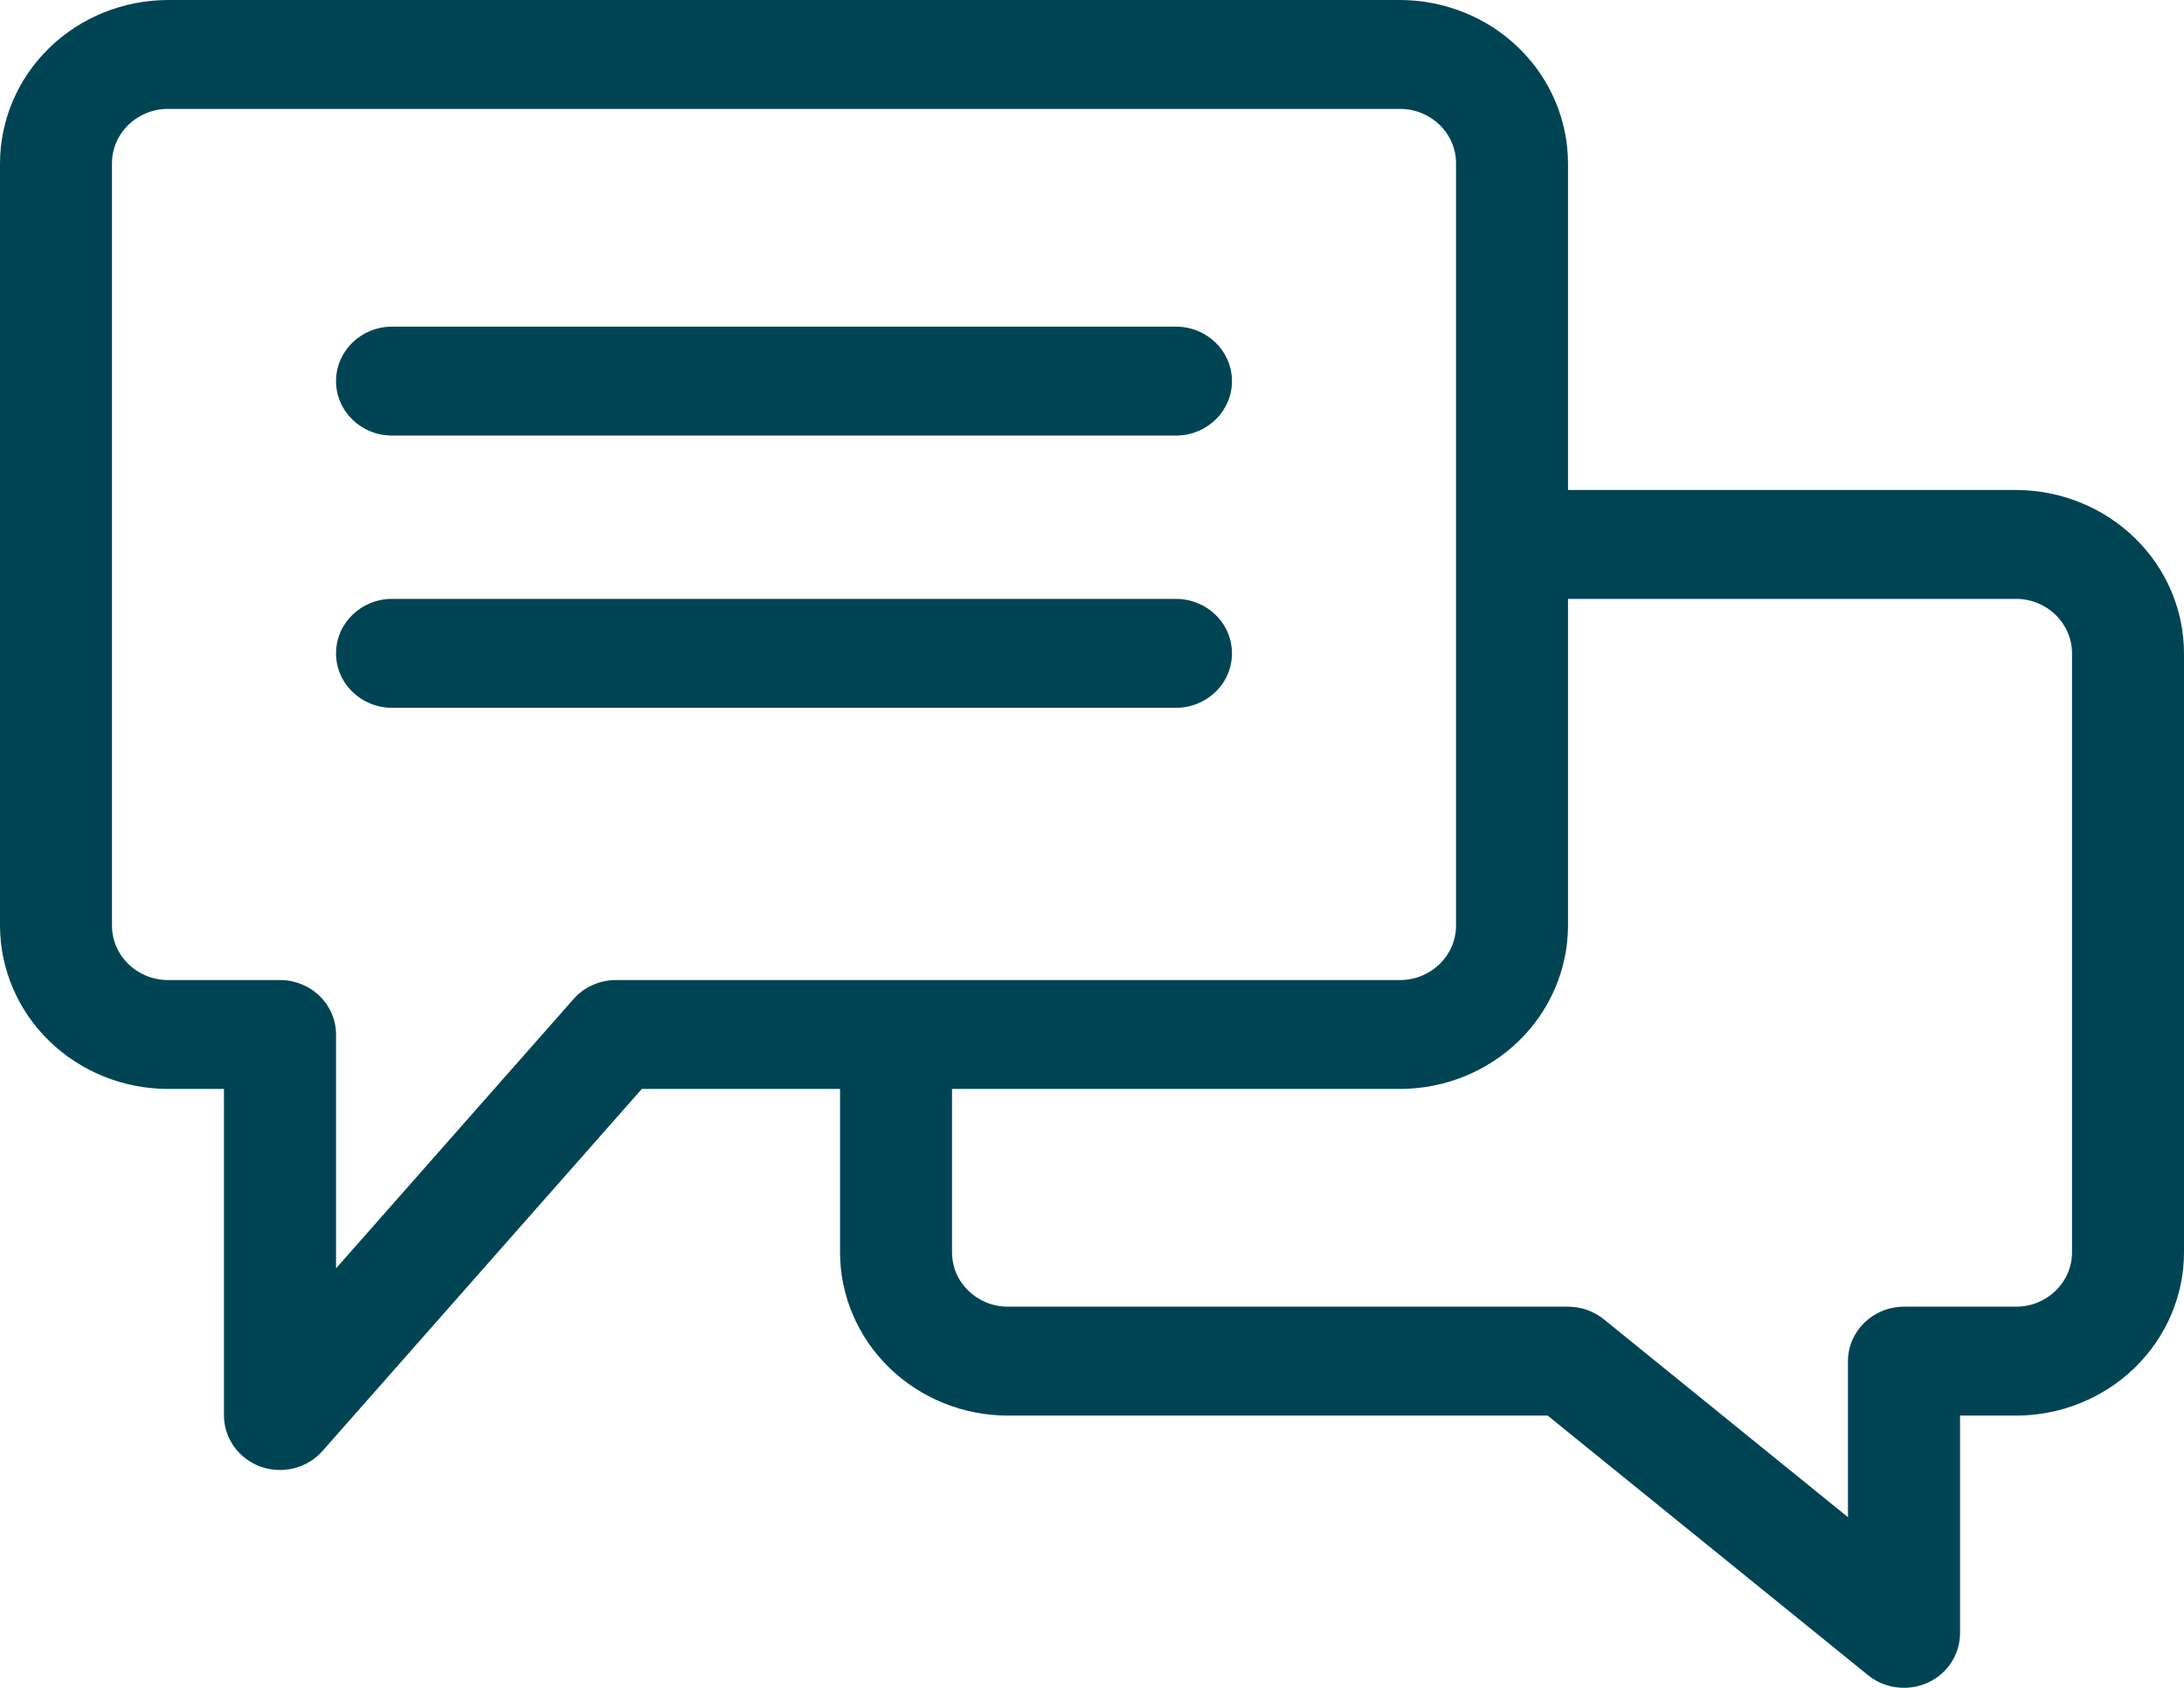 <svg width="22" height="17" viewBox="0 0 22 17" fill="none" xmlns="http://www.w3.org/2000/svg">
<path d="M3.385 3.839C3.385 3.536 3.637 3.29 3.949 3.29H11.846C12.158 3.29 12.41 3.536 12.41 3.839C12.41 4.141 12.158 4.387 11.846 4.387H3.949C3.637 4.387 3.385 4.141 3.385 3.839ZM12.41 6.581C12.41 6.435 12.351 6.296 12.245 6.193C12.139 6.09 11.996 6.032 11.846 6.032H3.949C3.637 6.032 3.385 6.278 3.385 6.581C3.385 6.883 3.637 7.129 3.949 7.129H11.846C11.996 7.129 12.139 7.071 12.245 6.968C12.351 6.866 12.41 6.726 12.41 6.581V6.581ZM22 6.581V12.613C22 13.049 21.821 13.467 21.504 13.776C21.186 14.084 20.756 14.258 20.308 14.258H19.744V16.452V16.451C19.743 16.664 19.617 16.858 19.419 16.948C19.22 17.038 18.986 17.009 18.818 16.873L15.59 14.258H10.154C9.705 14.258 9.275 14.084 8.958 13.776C8.641 13.467 8.462 13.049 8.462 12.613V10.968H6.465L3.249 14.614C3.095 14.789 2.846 14.851 2.625 14.772C2.404 14.692 2.257 14.487 2.256 14.258V10.968H1.692C1.244 10.967 0.813 10.794 0.496 10.485C0.179 10.177 0.001 9.759 0 9.323V1.645C0.001 1.209 0.179 0.791 0.496 0.483C0.813 0.174 1.244 0.001 1.692 0H14.103C14.551 0.001 14.982 0.174 15.299 0.483C15.616 0.791 15.794 1.209 15.795 1.645V4.935H20.308C20.756 4.936 21.186 5.109 21.504 5.418C21.821 5.726 22 6.144 22 6.581L22 6.581ZM14.103 9.871C14.414 9.871 14.667 9.625 14.667 9.323V1.645C14.667 1.342 14.414 1.097 14.103 1.097H1.692C1.381 1.097 1.128 1.342 1.128 1.645V9.323C1.128 9.625 1.381 9.871 1.692 9.871H2.821C2.97 9.871 3.114 9.929 3.219 10.031C3.325 10.134 3.385 10.274 3.385 10.419V12.775L5.777 10.063C5.884 9.941 6.04 9.871 6.205 9.871L14.103 9.871ZM20.872 6.581C20.872 6.278 20.619 6.032 20.308 6.032H15.795V9.323C15.794 9.759 15.616 10.177 15.299 10.485C14.981 10.794 14.551 10.967 14.103 10.968H9.59V12.613C9.59 12.916 9.842 13.161 10.154 13.161H15.795C15.927 13.161 16.055 13.206 16.156 13.288L18.615 15.281V13.71C18.615 13.407 18.868 13.161 19.18 13.161H20.308C20.619 13.161 20.872 12.916 20.872 12.613L20.872 6.581Z" fill="#004453"/>
</svg>
